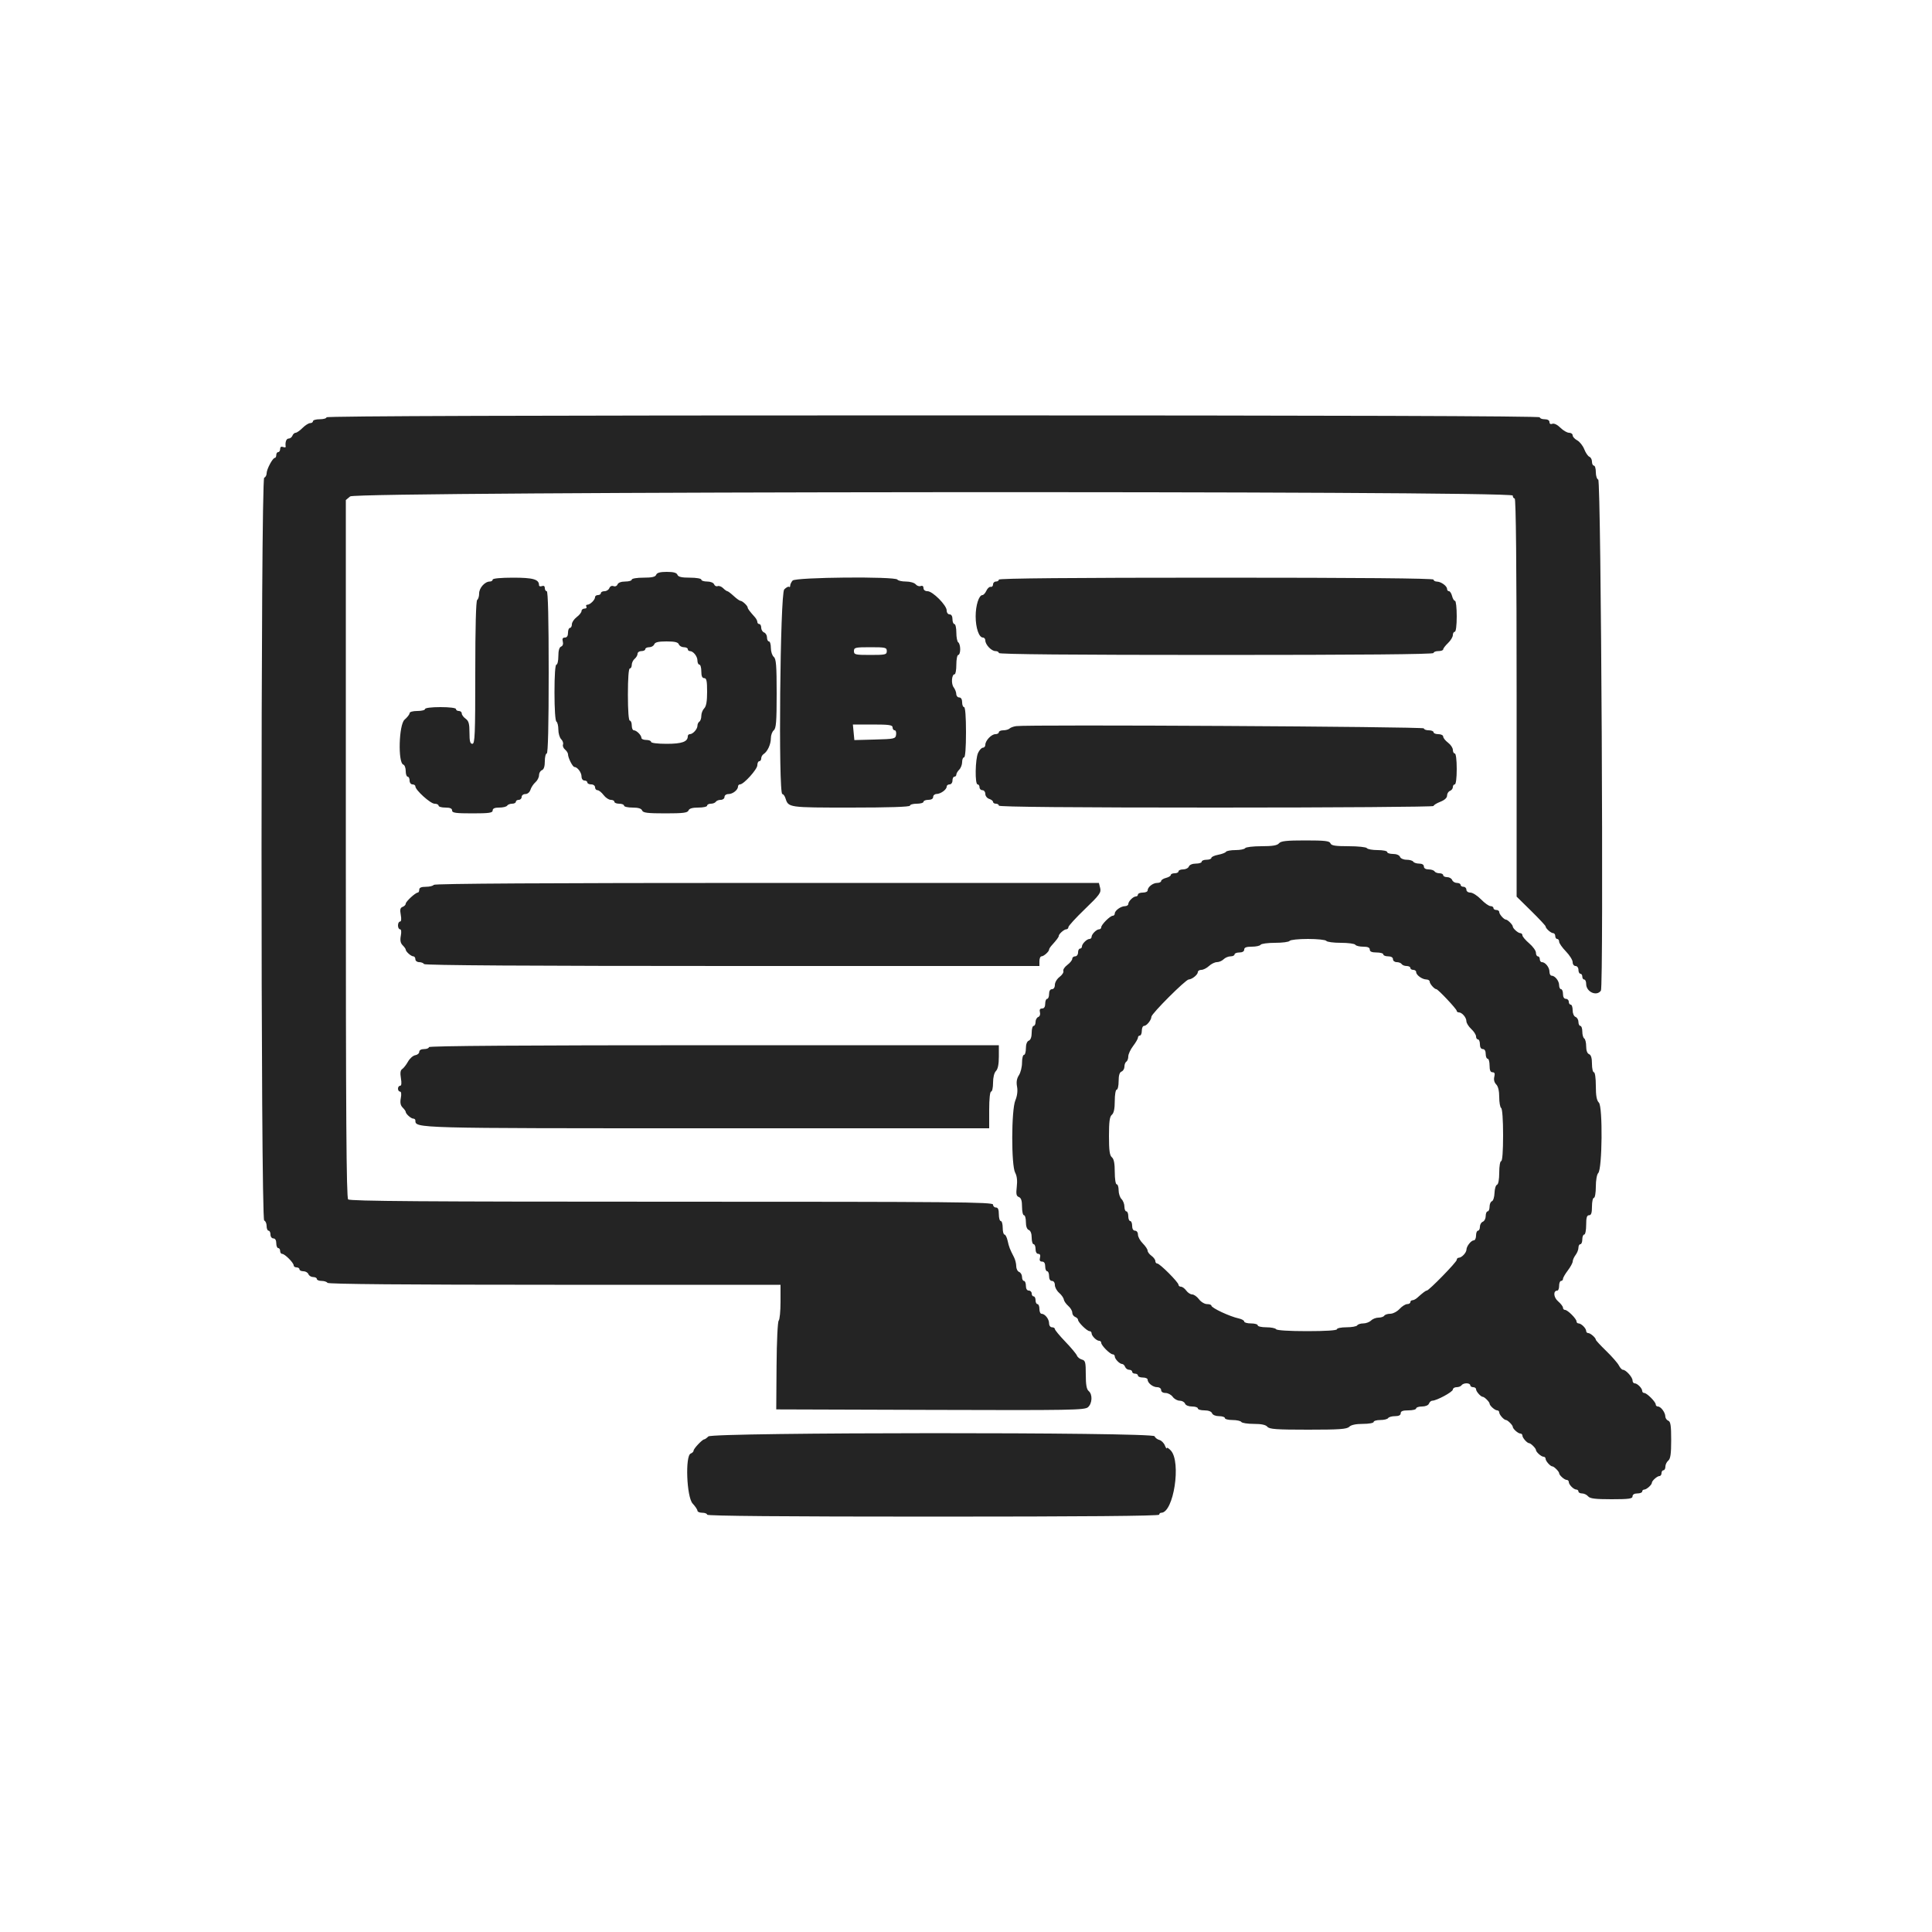 <svg id="svg" version="1.1" xmlns="http://www.w3.org/2000/svg" xmlns:xlink="http://www.w3.org/1999/xlink" width="400" height="400" viewBox="0, 0, 400,400"><g id="svgg"><path id="path0" d="M67.600 86.400 C 67.600 86.620,66.970 86.800,66.200 86.800 C 65.430 86.800,64.800 86.980,64.800 87.200 C 64.800 87.420,64.538 87.600,64.218 87.600 C 63.898 87.600,63.186 88.050,62.636 88.600 C 62.086 89.150,61.443 89.600,61.206 89.600 C 60.969 89.600,60.671 89.870,60.545 90.200 C 60.418 90.530,60.064 90.800,59.757 90.800 C 59.275 90.800,59.007 91.541,59.148 92.486 C 59.171 92.643,58.923 92.668,58.595 92.543 C 58.220 92.399,58.000 92.552,58.000 92.957 C 58.000 93.311,57.820 93.600,57.600 93.600 C 57.380 93.600,57.200 93.870,57.200 94.200 C 57.200 94.530,57.065 94.801,56.900 94.803 C 56.450 94.806,55.200 97.158,55.200 97.999 C 55.200 98.403,54.975 98.808,54.700 98.900 C 53.965 99.145,53.965 252.455,54.700 252.700 C 54.975 252.792,55.200 253.302,55.200 253.833 C 55.200 254.365,55.380 254.800,55.600 254.800 C 55.820 254.800,56.000 255.160,56.000 255.600 C 56.000 256.044,56.267 256.400,56.600 256.400 C 56.973 256.400,57.200 256.778,57.200 257.400 C 57.200 257.950,57.380 258.400,57.600 258.400 C 57.820 258.400,58.000 258.670,58.000 259.000 C 58.000 259.330,58.188 259.600,58.418 259.600 C 58.961 259.600,60.800 261.439,60.800 261.982 C 60.800 262.212,61.070 262.400,61.400 262.400 C 61.730 262.400,62.000 262.580,62.000 262.800 C 62.000 263.020,62.366 263.200,62.813 263.200 C 63.259 263.200,63.729 263.470,63.855 263.800 C 63.982 264.130,64.426 264.400,64.843 264.400 C 65.259 264.400,65.600 264.580,65.600 264.800 C 65.600 265.020,66.039 265.200,66.576 265.200 C 67.113 265.200,67.664 265.380,67.800 265.600 C 67.963 265.863,84.071 266.000,114.824 266.000 L 161.600 266.000 161.600 269.520 C 161.600 271.456,161.429 273.211,161.220 273.420 C 161.008 273.633,160.813 277.752,160.777 282.800 L 160.713 291.800 192.622 291.902 C 221.888 291.996,224.593 291.950,225.266 291.340 C 226.153 290.538,226.227 288.686,225.400 288.000 C 224.967 287.641,224.800 286.691,224.800 284.598 C 224.800 282.032,224.707 281.669,224.002 281.485 C 223.563 281.370,223.097 280.996,222.965 280.653 C 222.834 280.311,221.753 279.017,220.563 277.779 C 219.373 276.541,218.400 275.364,218.400 275.164 C 218.400 274.964,218.130 274.800,217.800 274.800 C 217.460 274.800,217.200 274.441,217.200 273.971 C 217.200 273.086,216.334 272.000,215.629 272.000 C 215.393 272.000,215.200 271.550,215.200 271.000 C 215.200 270.450,215.020 270.000,214.800 270.000 C 214.580 270.000,214.400 269.640,214.400 269.200 C 214.400 268.760,214.220 268.400,214.000 268.400 C 213.780 268.400,213.600 268.130,213.600 267.800 C 213.600 267.470,213.330 267.200,213.000 267.200 C 212.627 267.200,212.400 266.822,212.400 266.200 C 212.400 265.650,212.220 265.200,212.000 265.200 C 211.780 265.200,211.600 264.834,211.600 264.387 C 211.600 263.941,211.330 263.471,211.000 263.345 C 210.670 263.218,210.400 262.681,210.400 262.152 C 210.400 261.622,210.192 260.787,209.938 260.295 C 209.079 258.634,208.903 258.178,208.619 256.887 C 208.464 256.179,208.171 255.600,207.968 255.600 C 207.766 255.600,207.600 254.970,207.600 254.200 C 207.600 253.430,207.420 252.800,207.200 252.800 C 206.980 252.800,206.800 252.170,206.800 251.400 C 206.800 250.422,206.619 250.000,206.200 250.000 C 205.870 250.000,205.600 249.730,205.600 249.400 C 205.600 248.869,197.942 248.800,139.080 248.800 C 87.876 248.800,72.449 248.689,72.080 248.320 C 71.710 247.950,71.600 231.272,71.600 175.684 L 71.600 103.528 72.500 102.777 C 73.754 101.731,313.200 101.554,313.200 102.600 C 313.200 102.930,313.380 103.200,313.600 103.200 C 313.864 103.200,314.000 117.206,314.000 144.418 L 314.000 185.635 317.000 188.587 C 318.650 190.211,320.000 191.656,320.000 191.798 C 320.000 192.215,321.104 193.200,321.571 193.200 C 321.807 193.200,322.000 193.470,322.000 193.800 C 322.000 194.130,322.180 194.400,322.400 194.400 C 322.620 194.400,322.800 194.655,322.800 194.966 C 322.800 195.277,323.430 196.180,324.200 196.973 C 324.970 197.766,325.600 198.771,325.600 199.207 C 325.600 199.645,325.869 200.000,326.200 200.000 C 326.533 200.000,326.800 200.356,326.800 200.800 C 326.800 201.240,326.980 201.600,327.200 201.600 C 327.420 201.600,327.600 201.870,327.600 202.200 C 327.600 202.530,327.780 202.800,328.000 202.800 C 328.220 202.800,328.400 203.214,328.400 203.720 C 328.400 205.370,330.576 206.354,331.451 205.100 C 332.044 204.250,331.499 99.500,330.900 99.300 C 330.625 99.208,330.400 98.518,330.400 97.767 C 330.400 97.015,330.220 96.400,330.000 96.400 C 329.780 96.400,329.600 96.034,329.600 95.587 C 329.600 95.141,329.361 94.683,329.068 94.571 C 328.776 94.459,328.298 93.760,328.007 93.018 C 327.716 92.277,327.056 91.444,326.539 91.167 C 326.023 90.891,325.600 90.425,325.600 90.132 C 325.600 89.840,325.265 89.600,324.855 89.600 C 324.445 89.600,323.638 89.129,323.063 88.554 C 322.450 87.941,321.765 87.604,321.408 87.741 C 321.034 87.885,320.800 87.749,320.800 87.387 C 320.800 87.028,320.413 86.800,319.800 86.800 C 319.250 86.800,318.800 86.620,318.800 86.400 C 318.800 86.134,276.667 86.000,193.200 86.000 C 109.733 86.000,67.600 86.134,67.600 86.400 M135.855 119.000 C 135.686 119.442,134.988 119.600,133.213 119.600 C 131.871 119.600,130.800 119.778,130.800 120.000 C 130.800 120.220,130.189 120.400,129.443 120.400 C 128.612 120.400,127.997 120.630,127.858 120.993 C 127.729 121.329,127.365 121.485,127.019 121.352 C 126.661 121.215,126.304 121.384,126.161 121.758 C 126.025 122.111,125.574 122.400,125.157 122.400 C 124.741 122.400,124.400 122.580,124.400 122.800 C 124.400 123.020,124.130 123.200,123.800 123.200 C 123.470 123.200,123.200 123.393,123.200 123.629 C 123.200 124.193,122.178 125.200,121.605 125.200 C 121.356 125.200,121.264 125.380,121.400 125.600 C 121.536 125.820,121.367 126.000,121.024 126.000 C 120.681 126.000,120.400 126.227,120.400 126.505 C 120.400 126.783,119.950 127.348,119.400 127.761 C 118.850 128.174,118.400 128.847,118.400 129.256 C 118.400 129.665,118.220 130.000,118.000 130.000 C 117.780 130.000,117.600 130.450,117.600 131.000 C 117.600 131.654,117.376 132.000,116.953 132.000 C 116.497 132.000,116.370 132.243,116.522 132.824 C 116.654 133.329,116.517 133.734,116.169 133.867 C 115.796 134.010,115.600 134.692,115.600 135.843 C 115.600 136.809,115.420 137.600,115.200 137.600 C 114.952 137.600,114.800 139.792,114.800 143.376 C 114.800 146.796,114.963 149.254,115.200 149.400 C 115.420 149.536,115.600 150.279,115.600 151.052 C 115.600 151.825,115.862 152.719,116.183 153.040 C 116.504 153.361,116.675 153.859,116.565 154.147 C 116.454 154.436,116.642 154.903,116.982 155.185 C 117.322 155.467,117.600 155.910,117.600 156.169 C 117.600 156.895,118.560 158.793,118.929 158.797 C 119.550 158.803,120.400 159.944,120.400 160.771 C 120.400 161.241,120.660 161.600,121.000 161.600 C 121.330 161.600,121.600 161.780,121.600 162.000 C 121.600 162.220,121.960 162.400,122.400 162.400 C 122.844 162.400,123.200 162.667,123.200 163.000 C 123.200 163.330,123.427 163.600,123.705 163.600 C 123.983 163.600,124.548 164.050,124.961 164.600 C 125.374 165.150,126.047 165.600,126.456 165.600 C 126.865 165.600,127.200 165.780,127.200 166.000 C 127.200 166.220,127.650 166.400,128.200 166.400 C 128.750 166.400,129.200 166.580,129.200 166.800 C 129.200 167.020,129.991 167.200,130.957 167.200 C 132.150 167.200,132.788 167.393,132.945 167.800 C 133.131 168.285,134.052 168.400,137.745 168.400 C 141.438 168.400,142.359 168.285,142.545 167.800 C 142.702 167.389,143.345 167.200,144.587 167.200 C 145.584 167.200,146.400 167.020,146.400 166.800 C 146.400 166.580,146.749 166.400,147.176 166.400 C 147.603 166.400,148.064 166.220,148.200 166.000 C 148.336 165.780,148.797 165.600,149.224 165.600 C 149.651 165.600,150.000 165.330,150.000 165.000 C 150.000 164.660,150.359 164.400,150.829 164.400 C 151.714 164.400,152.800 163.534,152.800 162.829 C 152.800 162.593,152.987 162.400,153.216 162.400 C 153.978 162.400,156.800 159.275,156.800 158.431 C 156.800 157.974,156.980 157.600,157.200 157.600 C 157.420 157.600,157.600 157.339,157.600 157.020 C 157.600 156.701,157.825 156.296,158.100 156.120 C 158.909 155.602,159.600 154.098,159.600 152.854 C 159.600 152.218,159.870 151.474,160.200 151.200 C 160.692 150.792,160.800 149.425,160.800 143.600 C 160.800 137.775,160.692 136.408,160.200 136.000 C 159.870 135.726,159.600 134.894,159.600 134.151 C 159.600 133.408,159.420 132.800,159.200 132.800 C 158.980 132.800,158.800 132.434,158.800 131.987 C 158.800 131.541,158.530 131.071,158.200 130.945 C 157.870 130.818,157.600 130.374,157.600 129.957 C 157.600 129.541,157.420 129.200,157.200 129.200 C 156.980 129.200,156.800 129.007,156.800 128.771 C 156.800 128.536,156.575 128.092,156.300 127.785 C 155.214 126.574,154.800 126.023,154.800 125.788 C 154.800 125.426,153.710 124.400,153.324 124.400 C 153.142 124.400,152.507 123.950,151.913 123.400 C 151.320 122.850,150.724 122.400,150.589 122.400 C 150.454 122.400,150.063 122.120,149.720 121.777 C 149.377 121.434,148.865 121.243,148.582 121.352 C 148.298 121.460,147.967 121.291,147.846 120.975 C 147.721 120.650,147.098 120.400,146.413 120.400 C 145.746 120.400,145.200 120.220,145.200 120.000 C 145.200 119.779,144.148 119.600,142.843 119.600 C 141.116 119.600,140.424 119.439,140.255 119.000 C 140.094 118.579,139.437 118.400,138.055 118.400 C 136.673 118.400,136.017 118.579,135.855 119.000 M102.000 120.000 C 102.000 120.220,101.732 120.400,101.405 120.400 C 100.386 120.400,99.200 121.727,99.200 122.865 C 99.200 123.463,99.020 124.064,98.800 124.200 C 98.545 124.358,98.400 129.804,98.400 139.224 C 98.400 152.092,98.323 154.000,97.800 154.000 C 97.336 154.000,97.200 153.476,97.200 151.688 C 97.200 149.835,97.041 149.262,96.400 148.800 C 95.960 148.483,95.600 147.993,95.600 147.712 C 95.600 147.430,95.330 147.200,95.000 147.200 C 94.670 147.200,94.400 147.020,94.400 146.800 C 94.400 146.567,93.067 146.400,91.200 146.400 C 89.333 146.400,88.000 146.567,88.000 146.800 C 88.000 147.020,87.280 147.200,86.400 147.200 C 85.474 147.200,84.800 147.391,84.800 147.653 C 84.800 147.903,84.332 148.509,83.761 149.000 C 82.582 150.013,82.360 157.921,83.500 158.300 C 83.775 158.392,84.000 158.992,84.000 159.633 C 84.000 160.275,84.180 160.800,84.400 160.800 C 84.620 160.800,84.800 161.160,84.800 161.600 C 84.800 162.044,85.067 162.400,85.400 162.400 C 85.730 162.400,86.000 162.587,86.000 162.816 C 86.000 163.578,89.125 166.400,89.969 166.400 C 90.426 166.400,90.800 166.580,90.800 166.800 C 90.800 167.020,91.430 167.200,92.200 167.200 C 93.178 167.200,93.600 167.381,93.600 167.800 C 93.600 168.295,94.333 168.400,97.800 168.400 C 101.267 168.400,102.000 168.295,102.000 167.800 C 102.000 167.383,102.420 167.200,103.376 167.200 C 104.133 167.200,104.864 167.020,105.000 166.800 C 105.136 166.580,105.597 166.400,106.024 166.400 C 106.451 166.400,106.800 166.220,106.800 166.000 C 106.800 165.780,107.070 165.600,107.400 165.600 C 107.730 165.600,108.000 165.330,108.000 165.000 C 108.000 164.670,108.348 164.400,108.773 164.400 C 109.224 164.400,109.665 164.025,109.830 163.500 C 109.987 163.005,110.449 162.309,110.857 161.953 C 111.266 161.597,111.600 160.942,111.600 160.496 C 111.600 160.050,111.870 159.582,112.200 159.455 C 112.596 159.303,112.800 158.677,112.800 157.613 C 112.800 156.726,112.980 156.000,113.200 156.000 C 113.460 156.000,113.600 150.133,113.600 139.200 C 113.600 128.267,113.460 122.400,113.200 122.400 C 112.980 122.400,112.800 122.111,112.800 121.757 C 112.800 121.350,112.580 121.199,112.200 121.345 C 111.870 121.471,111.600 121.388,111.600 121.159 C 111.600 119.946,110.409 119.600,106.229 119.600 C 103.676 119.600,102.000 119.759,102.000 120.000 M164.100 120.198 C 163.825 120.511,163.600 120.984,163.600 121.250 C 163.600 121.516,163.495 121.628,163.367 121.500 C 163.238 121.372,162.788 121.612,162.367 122.033 C 161.514 122.886,161.128 164.400,161.973 164.400 C 162.178 164.400,162.472 164.797,162.626 165.281 C 163.236 167.204,163.210 167.200,176.171 167.200 C 184.057 167.200,188.400 167.058,188.400 166.800 C 188.400 166.580,189.030 166.400,189.800 166.400 C 190.570 166.400,191.200 166.220,191.200 166.000 C 191.200 165.780,191.650 165.600,192.200 165.600 C 192.822 165.600,193.200 165.373,193.200 165.000 C 193.200 164.670,193.515 164.394,193.900 164.387 C 194.765 164.372,196.000 163.471,196.000 162.856 C 196.000 162.605,196.270 162.400,196.600 162.400 C 196.933 162.400,197.200 162.044,197.200 161.600 C 197.200 161.160,197.380 160.800,197.600 160.800 C 197.820 160.800,198.000 160.607,198.000 160.371 C 198.000 160.136,198.270 159.673,198.600 159.343 C 198.930 159.013,199.200 158.306,199.200 157.771 C 199.200 157.237,199.380 156.800,199.600 156.800 C 199.846 156.800,200.000 154.800,200.000 151.600 C 200.000 148.400,199.846 146.400,199.600 146.400 C 199.380 146.400,199.200 145.950,199.200 145.400 C 199.200 144.778,198.973 144.400,198.600 144.400 C 198.270 144.400,197.994 144.085,197.987 143.700 C 197.980 143.315,197.735 142.685,197.443 142.300 C 196.887 141.567,197.035 139.600,197.647 139.600 C 197.841 139.600,198.000 138.700,198.000 137.600 C 198.000 136.500,198.180 135.600,198.400 135.600 C 198.620 135.600,198.800 135.071,198.800 134.424 C 198.800 133.777,198.620 133.136,198.400 133.000 C 198.180 132.864,198.000 131.953,198.000 130.976 C 198.000 129.999,197.820 129.200,197.600 129.200 C 197.380 129.200,197.200 128.750,197.200 128.200 C 197.200 127.578,196.973 127.200,196.600 127.200 C 196.263 127.200,196.000 126.843,196.000 126.384 C 196.000 125.315,193.097 122.400,192.031 122.400 C 191.534 122.400,191.200 122.141,191.200 121.757 C 191.200 121.365,190.978 121.200,190.629 121.333 C 190.315 121.454,189.843 121.293,189.580 120.976 C 189.317 120.659,188.416 120.400,187.575 120.400 C 186.735 120.400,185.936 120.220,185.800 120.000 C 185.376 119.313,164.713 119.502,164.100 120.198 M206.800 120.000 C 206.800 120.220,206.530 120.400,206.200 120.400 C 205.870 120.400,205.600 120.670,205.600 121.000 C 205.600 121.330,205.382 121.555,205.115 121.500 C 204.848 121.445,204.445 121.805,204.220 122.300 C 203.995 122.795,203.628 123.201,203.405 123.203 C 202.674 123.209,202.000 125.318,202.000 127.600 C 202.000 129.993,202.682 131.992,203.500 131.997 C 203.775 131.999,204.000 132.268,204.000 132.595 C 204.000 133.465,205.265 134.800,206.089 134.800 C 206.480 134.800,206.800 134.980,206.800 135.200 C 206.800 135.464,222.067 135.600,251.800 135.600 C 281.533 135.600,296.800 135.464,296.800 135.200 C 296.800 134.980,297.250 134.800,297.800 134.800 C 298.350 134.800,298.800 134.639,298.800 134.442 C 298.800 134.245,299.247 133.660,299.793 133.142 C 300.339 132.624,300.789 131.885,300.793 131.500 C 300.797 131.115,300.980 130.800,301.200 130.800 C 301.433 130.800,301.600 129.467,301.600 127.600 C 301.600 125.840,301.440 124.400,301.243 124.400 C 301.047 124.400,300.774 123.950,300.636 123.400 C 300.498 122.850,300.208 122.400,299.992 122.400 C 299.777 122.400,299.600 122.195,299.600 121.944 C 299.600 121.329,298.365 120.428,297.500 120.413 C 297.115 120.406,296.800 120.220,296.800 120.000 C 296.800 119.736,281.533 119.600,251.800 119.600 C 222.067 119.600,206.800 119.736,206.800 120.000 M140.545 133.400 C 140.671 133.730,141.141 134.000,141.587 134.000 C 142.034 134.000,142.400 134.180,142.400 134.400 C 142.400 134.620,142.593 134.800,142.829 134.800 C 143.534 134.800,144.400 135.886,144.400 136.771 C 144.400 137.227,144.580 137.600,144.800 137.600 C 145.020 137.600,145.200 138.230,145.200 139.000 C 145.200 139.978,145.381 140.400,145.800 140.400 C 146.277 140.400,146.400 140.981,146.400 143.229 C 146.400 145.210,146.220 146.237,145.800 146.657 C 145.470 146.987,145.200 147.684,145.200 148.205 C 145.200 148.726,145.020 149.264,144.800 149.400 C 144.580 149.536,144.400 149.919,144.400 150.252 C 144.400 150.951,143.457 152.000,142.829 152.000 C 142.593 152.000,142.400 152.193,142.400 152.429 C 142.400 153.568,141.198 154.000,138.029 154.000 C 136.143 154.000,134.800 153.834,134.800 153.600 C 134.800 153.380,134.350 153.200,133.800 153.200 C 133.250 153.200,132.800 153.007,132.800 152.771 C 132.800 152.218,131.782 151.200,131.229 151.200 C 130.993 151.200,130.800 150.750,130.800 150.200 C 130.800 149.650,130.620 149.200,130.400 149.200 C 130.153 149.200,130.000 147.133,130.000 143.800 C 130.000 140.467,130.153 138.400,130.400 138.400 C 130.620 138.400,130.800 138.062,130.800 137.649 C 130.800 137.236,131.070 136.674,131.400 136.400 C 131.730 136.126,132.000 135.654,132.000 135.351 C 132.000 135.048,132.360 134.800,132.800 134.800 C 133.240 134.800,133.600 134.620,133.600 134.400 C 133.600 134.180,133.966 134.000,134.413 134.000 C 134.859 134.000,135.329 133.730,135.455 133.400 C 135.623 132.962,136.312 132.800,138.000 132.800 C 139.688 132.800,140.377 132.962,140.545 133.400 M183.600 134.800 C 183.600 135.537,183.333 135.600,180.200 135.600 C 177.067 135.600,176.800 135.537,176.800 134.800 C 176.800 134.063,177.067 134.000,180.200 134.000 C 183.333 134.000,183.600 134.063,183.600 134.800 M184.800 150.600 C 184.800 150.930,184.993 151.200,185.228 151.200 C 185.463 151.200,185.598 151.605,185.528 152.100 C 185.406 152.961,185.214 153.005,181.143 153.113 L 176.887 153.226 176.733 151.613 L 176.579 150.000 180.689 150.000 C 184.077 150.000,184.800 150.106,184.800 150.600 M210.400 150.334 C 209.850 150.407,209.229 150.632,209.020 150.834 C 208.811 151.035,208.226 151.200,207.720 151.200 C 207.214 151.200,206.800 151.380,206.800 151.600 C 206.800 151.820,206.480 152.000,206.089 152.000 C 205.265 152.000,204.000 153.335,204.000 154.205 C 204.000 154.532,203.775 154.801,203.500 154.803 C 203.225 154.805,202.775 155.291,202.500 155.883 C 201.903 157.168,201.823 162.400,202.400 162.400 C 202.620 162.400,202.800 162.670,202.800 163.000 C 202.800 163.330,203.070 163.600,203.400 163.600 C 203.730 163.600,204.000 163.948,204.000 164.373 C 204.000 164.798,204.360 165.260,204.800 165.400 C 205.240 165.540,205.600 165.822,205.600 166.027 C 205.600 166.232,205.870 166.400,206.200 166.400 C 206.530 166.400,206.800 166.580,206.800 166.800 C 206.800 167.064,222.067 167.200,251.800 167.200 C 276.550 167.200,296.800 167.054,296.800 166.875 C 296.800 166.696,297.430 166.302,298.200 166.000 C 299.096 165.649,299.600 165.185,299.600 164.713 C 299.600 164.307,299.870 163.871,300.200 163.745 C 300.530 163.618,300.800 163.264,300.800 162.957 C 300.800 162.651,300.980 162.400,301.200 162.400 C 301.433 162.400,301.600 161.067,301.600 159.200 C 301.600 157.333,301.433 156.000,301.200 156.000 C 300.980 156.000,300.800 155.665,300.800 155.256 C 300.800 154.847,300.350 154.174,299.800 153.761 C 299.250 153.348,298.800 152.783,298.800 152.505 C 298.800 152.227,298.350 152.000,297.800 152.000 C 297.250 152.000,296.800 151.820,296.800 151.600 C 296.800 151.380,296.350 151.200,295.800 151.200 C 295.250 151.200,294.800 151.022,294.800 150.804 C 294.800 150.439,213.017 149.983,210.400 150.334 M264.800 174.600 C 264.435 175.040,263.467 175.200,261.175 175.200 C 259.455 175.200,257.936 175.380,257.800 175.600 C 257.664 175.820,256.764 176.000,255.800 176.000 C 254.836 176.000,253.949 176.160,253.828 176.355 C 253.707 176.550,252.977 176.828,252.204 176.973 C 251.432 177.118,250.800 177.408,250.800 177.618 C 250.800 177.828,250.350 178.000,249.800 178.000 C 249.250 178.000,248.800 178.180,248.800 178.400 C 248.800 178.620,248.254 178.800,247.587 178.800 C 246.879 178.800,246.279 179.049,246.145 179.400 C 246.018 179.730,245.484 180.000,244.957 180.000 C 244.431 180.000,244.000 180.180,244.000 180.400 C 244.000 180.620,243.640 180.800,243.200 180.800 C 242.760 180.800,242.400 180.960,242.400 181.157 C 242.400 181.353,241.950 181.626,241.400 181.764 C 240.850 181.902,240.400 182.192,240.400 182.408 C 240.400 182.623,240.027 182.800,239.571 182.800 C 238.686 182.800,237.600 183.666,237.600 184.371 C 237.600 184.607,237.150 184.800,236.600 184.800 C 236.050 184.800,235.600 184.980,235.600 185.200 C 235.600 185.420,235.407 185.600,235.171 185.600 C 234.618 185.600,233.600 186.618,233.600 187.171 C 233.600 187.407,233.285 187.606,232.900 187.613 C 232.035 187.628,230.800 188.529,230.800 189.144 C 230.800 189.395,230.612 189.600,230.382 189.600 C 229.839 189.600,228.000 191.439,228.000 191.982 C 228.000 192.212,227.807 192.400,227.571 192.400 C 227.018 192.400,226.000 193.418,226.000 193.971 C 226.000 194.207,225.807 194.400,225.571 194.400 C 225.018 194.400,224.000 195.418,224.000 195.971 C 224.000 196.207,223.820 196.400,223.600 196.400 C 223.380 196.400,223.200 196.760,223.200 197.200 C 223.200 197.644,222.933 198.000,222.600 198.000 C 222.270 198.000,222.000 198.227,222.000 198.505 C 222.000 198.783,221.543 199.354,220.983 199.774 C 220.424 200.193,220.052 200.760,220.157 201.032 C 220.262 201.305,219.909 201.857,219.374 202.259 C 218.838 202.661,218.400 203.397,218.400 203.895 C 218.400 204.433,218.157 204.800,217.800 204.800 C 217.427 204.800,217.200 205.178,217.200 205.800 C 217.200 206.350,217.020 206.800,216.800 206.800 C 216.580 206.800,216.400 207.250,216.400 207.800 C 216.400 208.454,216.176 208.800,215.753 208.800 C 215.311 208.800,215.171 209.044,215.309 209.574 C 215.426 210.022,215.277 210.438,214.956 210.562 C 214.650 210.679,214.400 211.141,214.400 211.587 C 214.400 212.034,214.220 212.400,214.000 212.400 C 213.780 212.400,213.600 213.036,213.600 213.813 C 213.600 214.699,213.377 215.311,213.000 215.455 C 212.630 215.597,212.400 216.205,212.400 217.043 C 212.400 217.789,212.220 218.400,212.000 218.400 C 211.780 218.400,211.600 219.126,211.600 220.014 C 211.600 220.902,211.310 222.071,210.955 222.612 C 210.508 223.294,210.390 224.021,210.569 224.977 C 210.734 225.857,210.606 226.891,210.214 227.828 C 209.379 229.826,209.355 241.307,210.183 242.800 C 210.547 243.458,210.661 244.448,210.514 245.692 C 210.335 247.211,210.420 247.633,210.945 247.834 C 211.414 248.014,211.600 248.585,211.600 249.843 C 211.600 250.809,211.780 251.600,212.000 251.600 C 212.220 251.600,212.400 252.236,212.400 253.013 C 212.400 253.899,212.623 254.511,213.000 254.655 C 213.370 254.797,213.600 255.405,213.600 256.243 C 213.600 256.989,213.780 257.600,214.000 257.600 C 214.220 257.600,214.400 258.050,214.400 258.600 C 214.400 259.193,214.629 259.600,214.963 259.600 C 215.328 259.600,215.452 259.880,215.316 260.400 C 215.170 260.956,215.304 261.200,215.753 261.200 C 216.176 261.200,216.400 261.546,216.400 262.200 C 216.400 262.750,216.580 263.200,216.800 263.200 C 217.020 263.200,217.200 263.650,217.200 264.200 C 217.200 264.822,217.427 265.200,217.800 265.200 C 218.146 265.200,218.400 265.561,218.400 266.053 C 218.400 266.522,218.795 267.249,219.279 267.668 C 219.762 268.088,220.198 268.705,220.247 269.041 C 220.296 269.377,220.711 269.976,221.168 270.373 C 221.626 270.769,222.000 271.393,222.000 271.759 C 222.000 272.126,222.270 272.529,222.600 272.655 C 222.930 272.782,223.200 273.055,223.200 273.261 C 223.200 273.772,225.062 275.600,225.582 275.600 C 225.812 275.600,226.000 275.793,226.000 276.029 C 226.000 276.582,227.018 277.600,227.571 277.600 C 227.807 277.600,228.000 277.788,228.000 278.018 C 228.000 278.561,229.839 280.400,230.382 280.400 C 230.612 280.400,230.800 280.593,230.800 280.829 C 230.800 281.362,231.810 282.400,232.329 282.400 C 232.541 282.400,232.818 282.670,232.945 283.000 C 233.071 283.330,233.451 283.600,233.787 283.600 C 234.124 283.600,234.400 283.780,234.400 284.000 C 234.400 284.220,234.670 284.400,235.000 284.400 C 235.330 284.400,235.600 284.580,235.600 284.800 C 235.600 285.020,236.050 285.200,236.600 285.200 C 237.150 285.200,237.600 285.393,237.600 285.629 C 237.600 286.334,238.686 287.200,239.571 287.200 C 240.041 287.200,240.400 287.460,240.400 287.800 C 240.400 288.158,240.768 288.400,241.312 288.400 C 241.813 288.400,242.483 288.760,242.800 289.200 C 243.117 289.640,243.768 290.000,244.246 290.000 C 244.723 290.000,245.218 290.270,245.345 290.600 C 245.479 290.951,246.079 291.200,246.787 291.200 C 247.454 291.200,248.000 291.380,248.000 291.600 C 248.000 291.820,248.611 292.000,249.357 292.000 C 250.195 292.000,250.803 292.230,250.945 292.600 C 251.079 292.951,251.679 293.200,252.387 293.200 C 253.054 293.200,253.600 293.380,253.600 293.600 C 253.600 293.820,254.309 294.000,255.176 294.000 C 256.043 294.000,256.864 294.180,257.000 294.400 C 257.136 294.620,258.295 294.800,259.575 294.800 C 261.155 294.800,262.062 294.992,262.400 295.400 C 262.812 295.896,264.266 296.000,270.820 296.000 C 277.329 296.000,278.850 295.893,279.343 295.400 C 279.733 295.010,280.724 294.800,282.171 294.800 C 283.397 294.800,284.400 294.620,284.400 294.400 C 284.400 294.180,285.019 294.000,285.776 294.000 C 286.533 294.000,287.264 293.820,287.400 293.600 C 287.536 293.380,288.177 293.200,288.824 293.200 C 289.603 293.200,290.000 292.997,290.000 292.600 C 290.000 292.167,290.444 292.000,291.600 292.000 C 292.480 292.000,293.200 291.820,293.200 291.600 C 293.200 291.380,293.746 291.200,294.413 291.200 C 295.121 291.200,295.721 290.951,295.855 290.600 C 295.982 290.270,296.286 290.000,296.531 290.000 C 297.424 290.000,300.786 288.186,300.793 287.700 C 300.797 287.425,301.149 287.200,301.576 287.200 C 302.003 287.200,302.464 287.020,302.600 286.800 C 302.736 286.580,303.197 286.400,303.624 286.400 C 304.051 286.400,304.400 286.580,304.400 286.800 C 304.400 287.020,304.670 287.200,305.000 287.200 C 305.330 287.200,305.600 287.393,305.600 287.629 C 305.600 288.095,306.585 289.200,307.000 289.200 C 307.334 289.200,308.400 290.266,308.400 290.600 C 308.400 291.015,309.505 292.000,309.971 292.000 C 310.207 292.000,310.400 292.193,310.400 292.429 C 310.400 292.895,311.385 294.000,311.800 294.000 C 312.134 294.000,313.200 295.066,313.200 295.400 C 313.200 295.815,314.305 296.800,314.771 296.800 C 315.007 296.800,315.200 296.993,315.200 297.229 C 315.200 297.695,316.185 298.800,316.600 298.800 C 316.934 298.800,318.000 299.866,318.000 300.200 C 318.000 300.615,319.105 301.600,319.571 301.600 C 319.807 301.600,320.000 301.793,320.000 302.029 C 320.000 302.495,320.985 303.600,321.400 303.600 C 321.734 303.600,322.800 304.666,322.800 305.000 C 322.800 305.415,323.905 306.400,324.371 306.400 C 324.607 306.400,324.800 306.593,324.800 306.829 C 324.800 307.382,325.818 308.400,326.371 308.400 C 326.607 308.400,326.800 308.580,326.800 308.800 C 326.800 309.020,327.138 309.200,327.551 309.200 C 327.964 309.200,328.526 309.470,328.800 309.800 C 329.187 310.266,330.269 310.400,333.649 310.400 C 337.250 310.400,338.000 310.297,338.000 309.800 C 338.000 309.427,338.378 309.200,339.000 309.200 C 339.550 309.200,340.000 309.020,340.000 308.800 C 340.000 308.580,340.193 308.400,340.429 308.400 C 340.895 308.400,342.000 307.415,342.000 307.000 C 342.000 306.585,343.105 305.600,343.571 305.600 C 343.807 305.600,344.000 305.330,344.000 305.000 C 344.000 304.670,344.180 304.400,344.400 304.400 C 344.620 304.400,344.800 304.062,344.800 303.649 C 344.800 303.236,345.070 302.674,345.400 302.400 C 345.856 302.022,346.000 300.996,346.000 298.138 C 346.000 295.162,345.875 294.327,345.400 294.145 C 345.070 294.018,344.794 293.619,344.787 293.257 C 344.771 292.428,343.857 291.200,343.256 291.200 C 343.005 291.200,342.800 291.012,342.800 290.782 C 342.800 290.239,340.961 288.400,340.418 288.400 C 340.188 288.400,340.000 288.207,340.000 287.971 C 340.000 287.418,338.982 286.400,338.429 286.400 C 338.193 286.400,338.000 286.130,338.000 285.800 C 338.000 285.133,336.616 283.600,336.014 283.600 C 335.802 283.600,335.422 283.195,335.170 282.700 C 334.918 282.205,333.741 280.859,332.556 279.709 C 331.370 278.559,330.400 277.511,330.400 277.380 C 330.400 276.981,329.284 276.000,328.829 276.000 C 328.593 276.000,328.400 275.807,328.400 275.571 C 328.400 275.018,327.382 274.000,326.829 274.000 C 326.593 274.000,326.400 273.812,326.400 273.582 C 326.400 273.039,324.561 271.200,324.018 271.200 C 323.788 271.200,323.600 270.996,323.600 270.747 C 323.600 270.497,323.143 269.900,322.584 269.420 C 321.621 268.593,321.532 267.200,322.443 267.200 C 322.639 267.200,322.800 266.750,322.800 266.200 C 322.800 265.650,322.980 265.200,323.200 265.200 C 323.420 265.200,323.600 265.008,323.600 264.773 C 323.600 264.539,324.050 263.757,324.600 263.036 C 325.150 262.314,325.606 261.471,325.613 261.162 C 325.620 260.853,325.890 260.251,326.213 259.824 C 326.536 259.396,326.800 258.721,326.800 258.324 C 326.800 257.926,326.980 257.600,327.200 257.600 C 327.420 257.600,327.600 257.150,327.600 256.600 C 327.600 256.050,327.780 255.600,328.000 255.600 C 328.220 255.600,328.400 254.700,328.400 253.600 C 328.400 252.089,328.547 251.600,329.000 251.600 C 329.444 251.600,329.600 251.133,329.600 249.800 C 329.600 248.810,329.780 248.000,330.000 248.000 C 330.221 248.000,330.400 246.960,330.400 245.680 C 330.400 244.357,330.615 243.145,330.900 242.861 C 331.733 242.029,331.851 229.108,331.033 228.290 C 330.575 227.832,330.400 226.875,330.400 224.829 C 330.400 223.210,330.229 222.000,330.000 222.000 C 329.780 222.000,329.600 221.209,329.600 220.243 C 329.600 219.050,329.407 218.412,329.000 218.255 C 328.626 218.112,328.400 217.502,328.400 216.636 C 328.400 215.872,328.220 215.136,328.000 215.000 C 327.780 214.864,327.600 214.223,327.600 213.576 C 327.600 212.929,327.420 212.400,327.200 212.400 C 326.980 212.400,326.800 212.034,326.800 211.587 C 326.800 211.141,326.530 210.671,326.200 210.545 C 325.858 210.413,325.600 209.817,325.600 209.157 C 325.600 208.521,325.420 208.000,325.200 208.000 C 324.980 208.000,324.800 207.730,324.800 207.400 C 324.800 207.070,324.530 206.800,324.200 206.800 C 323.827 206.800,323.600 206.422,323.600 205.800 C 323.600 205.250,323.420 204.800,323.200 204.800 C 322.980 204.800,322.800 204.427,322.800 203.971 C 322.800 203.086,321.934 202.000,321.229 202.000 C 320.993 202.000,320.800 201.627,320.800 201.171 C 320.800 200.286,319.934 199.200,319.229 199.200 C 318.993 199.200,318.800 198.930,318.800 198.600 C 318.800 198.270,318.620 198.000,318.400 198.000 C 318.180 198.000,318.000 197.663,318.000 197.251 C 318.000 196.839,317.370 195.964,316.600 195.306 C 315.830 194.648,315.200 193.905,315.200 193.655 C 315.200 193.405,315.007 193.200,314.771 193.200 C 314.305 193.200,313.200 192.215,313.200 191.800 C 313.200 191.466,312.134 190.400,311.800 190.400 C 311.385 190.400,310.400 189.295,310.400 188.829 C 310.400 188.593,310.130 188.400,309.800 188.400 C 309.470 188.400,309.200 188.220,309.200 188.000 C 309.200 187.780,308.927 187.600,308.593 187.600 C 308.259 187.600,307.374 186.970,306.626 186.200 C 305.879 185.430,304.892 184.800,304.433 184.800 C 303.959 184.800,303.600 184.541,303.600 184.200 C 303.600 183.870,303.330 183.600,303.000 183.600 C 302.670 183.600,302.400 183.420,302.400 183.200 C 302.400 182.980,302.059 182.800,301.643 182.800 C 301.226 182.800,300.782 182.530,300.655 182.200 C 300.529 181.870,300.059 181.600,299.613 181.600 C 299.166 181.600,298.800 181.420,298.800 181.200 C 298.800 180.980,298.451 180.800,298.024 180.800 C 297.597 180.800,297.136 180.620,297.000 180.400 C 296.864 180.180,296.313 180.000,295.776 180.000 C 295.175 180.000,294.800 179.769,294.800 179.400 C 294.800 179.031,294.425 178.800,293.824 178.800 C 293.287 178.800,292.736 178.620,292.600 178.400 C 292.464 178.180,291.843 178.000,291.219 178.000 C 290.581 178.000,289.985 177.738,289.855 177.400 C 289.721 177.049,289.121 176.800,288.413 176.800 C 287.746 176.800,287.200 176.620,287.200 176.400 C 287.200 176.180,286.311 176.000,285.224 176.000 C 284.137 176.000,283.136 175.820,283.000 175.600 C 282.864 175.380,281.163 175.200,279.219 175.200 C 276.447 175.200,275.636 175.071,275.455 174.600 C 275.268 174.111,274.305 174.000,270.262 174.000 C 266.337 174.000,265.194 174.126,264.800 174.600 M89.800 183.200 C 89.664 183.420,88.933 183.600,88.176 183.600 C 87.220 183.600,86.800 183.783,86.800 184.200 C 86.800 184.530,86.665 184.800,86.500 184.800 C 86.014 184.801,84.000 186.656,84.000 187.104 C 84.000 187.330,83.710 187.626,83.356 187.761 C 82.859 187.952,82.772 188.326,82.974 189.404 C 83.138 190.275,83.079 190.800,82.818 190.800 C 82.588 190.800,82.400 191.160,82.400 191.600 C 82.400 192.040,82.588 192.400,82.818 192.400 C 83.076 192.400,83.140 192.914,82.985 193.738 C 82.807 194.688,82.918 195.261,83.367 195.710 C 83.715 196.058,84.000 196.459,84.000 196.600 C 84.000 197.015,85.105 198.000,85.571 198.000 C 85.807 198.000,86.000 198.270,86.000 198.600 C 86.000 198.930,86.349 199.200,86.776 199.200 C 87.203 199.200,87.664 199.380,87.800 199.600 C 87.963 199.864,109.671 200.000,151.624 200.000 L 215.200 200.000 215.200 199.000 C 215.200 198.450,215.393 198.000,215.629 198.000 C 216.095 198.000,217.200 197.015,217.200 196.600 C 217.200 196.459,217.425 196.092,217.700 195.785 C 218.786 194.574,219.200 194.023,219.200 193.788 C 219.200 193.382,220.312 192.400,220.771 192.400 C 221.007 192.400,221.200 192.199,221.200 191.953 C 221.200 191.707,222.740 190.024,224.622 188.212 C 227.663 185.286,228.015 184.800,227.779 183.859 L 227.513 182.800 158.780 182.800 C 113.390 182.800,89.963 182.936,89.800 183.200 M274.600 194.800 C 274.736 195.020,276.086 195.200,277.600 195.200 C 279.114 195.200,280.464 195.380,280.600 195.600 C 280.736 195.820,281.467 196.000,282.224 196.000 C 283.180 196.000,283.600 196.183,283.600 196.600 C 283.600 197.019,284.022 197.200,285.000 197.200 C 285.770 197.200,286.400 197.380,286.400 197.600 C 286.400 197.820,286.850 198.000,287.400 198.000 C 288.022 198.000,288.400 198.227,288.400 198.600 C 288.400 198.930,288.749 199.200,289.176 199.200 C 289.603 199.200,290.064 199.380,290.200 199.600 C 290.336 199.820,290.797 200.000,291.224 200.000 C 291.651 200.000,292.000 200.180,292.000 200.400 C 292.000 200.620,292.270 200.800,292.600 200.800 C 292.930 200.800,293.200 201.005,293.200 201.256 C 293.200 201.871,294.435 202.772,295.300 202.787 C 295.685 202.794,296.000 202.993,296.000 203.229 C 296.000 203.684,296.981 204.800,297.380 204.800 C 297.727 204.800,301.600 208.919,301.600 209.287 C 301.600 209.459,301.793 209.600,302.029 209.600 C 302.686 209.600,303.600 210.662,303.600 211.426 C 303.600 211.801,304.050 212.525,304.600 213.035 C 305.150 213.545,305.600 214.240,305.600 214.581 C 305.600 214.921,305.780 215.200,306.000 215.200 C 306.220 215.200,306.400 215.650,306.400 216.200 C 306.400 216.822,306.627 217.200,307.000 217.200 C 307.373 217.200,307.600 217.578,307.600 218.200 C 307.600 218.750,307.780 219.200,308.000 219.200 C 308.220 219.200,308.400 219.830,308.400 220.600 C 308.400 221.586,308.580 222.000,309.008 222.000 C 309.446 222.000,309.549 222.262,309.379 222.942 C 309.230 223.534,309.377 224.120,309.771 224.514 C 310.176 224.919,310.400 225.858,310.400 227.148 C 310.400 228.251,310.580 229.264,310.800 229.400 C 311.035 229.545,311.200 231.871,311.200 235.024 C 311.200 238.341,311.047 240.400,310.800 240.400 C 310.578 240.400,310.400 241.456,310.400 242.767 C 310.400 244.200,310.218 245.194,309.938 245.287 C 309.684 245.372,309.452 246.139,309.423 246.992 C 309.393 247.846,309.151 248.616,308.884 248.705 C 308.618 248.794,308.400 249.302,308.400 249.833 C 308.400 250.365,308.220 250.800,308.000 250.800 C 307.780 250.800,307.600 251.231,307.600 251.757 C 307.600 252.284,307.330 252.818,307.000 252.945 C 306.670 253.071,306.400 253.541,306.400 253.987 C 306.400 254.434,306.220 254.800,306.000 254.800 C 305.780 254.800,305.600 255.250,305.600 255.800 C 305.600 256.350,305.395 256.800,305.144 256.800 C 304.587 256.800,303.630 258.005,303.613 258.729 C 303.597 259.369,302.620 260.400,302.029 260.400 C 301.793 260.400,301.600 260.601,301.600 260.847 C 301.600 261.296,295.839 267.200,295.401 267.200 C 295.176 267.200,294.615 267.623,293.415 268.700 C 293.108 268.975,292.664 269.200,292.429 269.200 C 292.193 269.200,292.000 269.380,292.000 269.600 C 292.000 269.820,291.706 270.000,291.346 270.000 C 290.986 270.000,290.275 270.450,289.765 271.000 C 289.255 271.551,288.391 272.000,287.843 272.000 C 287.295 272.000,286.736 272.180,286.600 272.400 C 286.464 272.620,285.926 272.800,285.405 272.800 C 284.884 272.800,284.187 273.070,283.857 273.400 C 283.527 273.730,282.805 274.000,282.252 274.000 C 281.699 274.000,281.136 274.180,281.000 274.400 C 280.864 274.620,279.863 274.800,278.776 274.800 C 277.689 274.800,276.800 274.980,276.800 275.200 C 276.800 275.449,274.475 275.600,270.624 275.600 C 266.937 275.600,264.348 275.439,264.200 275.200 C 264.064 274.980,263.153 274.800,262.176 274.800 C 261.199 274.800,260.400 274.620,260.400 274.400 C 260.400 274.180,259.770 274.000,259.000 274.000 C 258.230 274.000,257.600 273.823,257.600 273.608 C 257.600 273.392,257.105 273.108,256.500 272.977 C 254.580 272.560,250.800 270.791,250.800 270.309 C 250.800 270.139,250.393 270.000,249.895 270.000 C 249.396 270.000,248.653 269.551,248.239 269.000 C 247.826 268.450,247.193 268.000,246.832 268.000 C 246.472 268.000,245.917 267.640,245.600 267.200 C 245.283 266.760,244.793 266.400,244.512 266.400 C 244.230 266.400,244.000 266.222,244.000 266.005 C 244.000 265.483,240.126 261.600,239.605 261.600 C 239.382 261.600,239.200 261.370,239.200 261.088 C 239.200 260.807,238.840 260.317,238.400 260.000 C 237.960 259.683,237.600 259.201,237.600 258.930 C 237.600 258.658,237.150 257.986,236.600 257.436 C 236.050 256.886,235.600 256.068,235.600 255.618 C 235.600 255.158,235.338 254.800,235.000 254.800 C 234.627 254.800,234.400 254.422,234.400 253.800 C 234.400 253.250,234.220 252.800,234.000 252.800 C 233.780 252.800,233.600 252.350,233.600 251.800 C 233.600 251.250,233.420 250.800,233.200 250.800 C 232.980 250.800,232.800 250.363,232.800 249.829 C 232.800 249.294,232.530 248.587,232.200 248.257 C 231.870 247.927,231.600 247.104,231.600 246.429 C 231.600 245.753,231.420 245.200,231.200 245.200 C 230.975 245.200,230.800 244.083,230.800 242.649 C 230.800 240.869,230.619 239.947,230.200 239.600 C 229.742 239.220,229.600 238.181,229.600 235.200 C 229.600 232.219,229.742 231.180,230.200 230.800 C 230.609 230.461,230.800 229.553,230.800 227.951 C 230.800 226.650,230.979 225.600,231.200 225.600 C 231.420 225.600,231.600 224.809,231.600 223.843 C 231.600 222.650,231.793 222.012,232.200 221.855 C 232.530 221.729,232.800 221.270,232.800 220.836 C 232.800 220.402,232.980 219.936,233.200 219.800 C 233.420 219.664,233.600 219.175,233.600 218.714 C 233.600 218.253,234.050 217.286,234.600 216.564 C 235.150 215.843,235.600 215.061,235.600 214.827 C 235.600 214.592,235.780 214.400,236.000 214.400 C 236.220 214.400,236.400 213.950,236.400 213.400 C 236.400 212.850,236.605 212.400,236.856 212.400 C 237.400 212.400,238.369 211.202,238.387 210.507 C 238.404 209.870,245.476 202.804,246.114 202.787 C 246.803 202.769,248.000 201.797,248.000 201.256 C 248.000 201.005,248.326 200.800,248.725 200.800 C 249.123 200.800,249.836 200.440,250.308 200.000 C 250.780 199.560,251.521 199.200,251.955 199.200 C 252.388 199.200,253.013 198.930,253.343 198.600 C 253.673 198.270,254.316 198.000,254.771 198.000 C 255.227 198.000,255.600 197.820,255.600 197.600 C 255.600 197.380,256.050 197.200,256.600 197.200 C 257.222 197.200,257.600 196.973,257.600 196.600 C 257.600 196.168,258.042 196.000,259.176 196.000 C 260.043 196.000,260.864 195.820,261.000 195.600 C 261.136 195.380,262.486 195.200,264.000 195.200 C 265.514 195.200,266.864 195.020,267.000 194.800 C 267.136 194.580,268.846 194.400,270.800 194.400 C 272.754 194.400,274.464 194.580,274.600 194.800 M88.800 216.800 C 88.800 217.020,88.350 217.200,87.800 217.200 C 87.199 217.200,86.800 217.429,86.800 217.772 C 86.800 218.087,86.427 218.402,85.971 218.472 C 85.516 218.542,84.841 219.140,84.471 219.800 C 84.102 220.460,83.562 221.151,83.271 221.336 C 82.899 221.573,82.820 222.136,83.006 223.236 C 83.179 224.258,83.120 224.800,82.835 224.800 C 82.596 224.800,82.400 225.070,82.400 225.400 C 82.400 225.730,82.588 226.000,82.818 226.000 C 83.076 226.000,83.140 226.514,82.985 227.338 C 82.807 228.288,82.918 228.861,83.367 229.310 C 83.715 229.658,84.000 230.059,84.000 230.200 C 84.000 230.615,85.105 231.600,85.571 231.600 C 85.807 231.600,86.000 231.767,86.000 231.971 C 86.000 233.612,85.547 233.600,146.661 233.600 L 204.800 233.600 204.800 229.800 C 204.800 227.533,204.961 226.000,205.200 226.000 C 205.420 226.000,205.600 225.177,205.600 224.171 C 205.600 223.079,205.842 222.101,206.200 221.743 C 206.598 221.344,206.800 220.346,206.800 218.771 L 206.800 216.400 147.800 216.400 C 108.733 216.400,88.800 216.535,88.800 216.800 M146.657 297.400 C 146.327 297.730,145.946 298.000,145.810 298.000 C 145.419 298.000,143.600 299.924,143.600 300.339 C 143.600 300.545,143.330 300.818,143.000 300.945 C 141.829 301.394,142.160 309.950,143.400 311.287 C 143.950 311.880,144.400 312.553,144.400 312.783 C 144.400 313.012,144.850 313.200,145.400 313.200 C 145.950 313.200,146.400 313.380,146.400 313.600 C 146.400 313.864,162.267 314.000,193.200 314.000 C 224.133 314.000,240.000 313.864,240.000 313.600 C 240.000 313.380,240.190 313.200,240.423 313.200 C 242.988 313.200,244.603 302.673,242.400 300.308 C 241.960 299.836,241.589 299.618,241.575 299.825 C 241.561 300.031,241.380 299.778,241.174 299.262 C 240.967 298.747,240.451 298.234,240.027 298.123 C 239.602 298.012,239.159 297.669,239.040 297.361 C 238.704 296.485,147.533 296.524,146.657 297.400 " stroke="none" fill="#242424" fill-rule="evenodd"></path><path id="path1" d="" stroke="none" fill="#282424" fill-rule="evenodd"></path><path id="path2" d="" stroke="none" fill="#282424" fill-rule="evenodd"></path><path id="path3" d="" stroke="none" fill="#282424" fill-rule="evenodd"></path><path id="path4" d="" stroke="none" fill="#282424" fill-rule="evenodd"></path></g></svg>